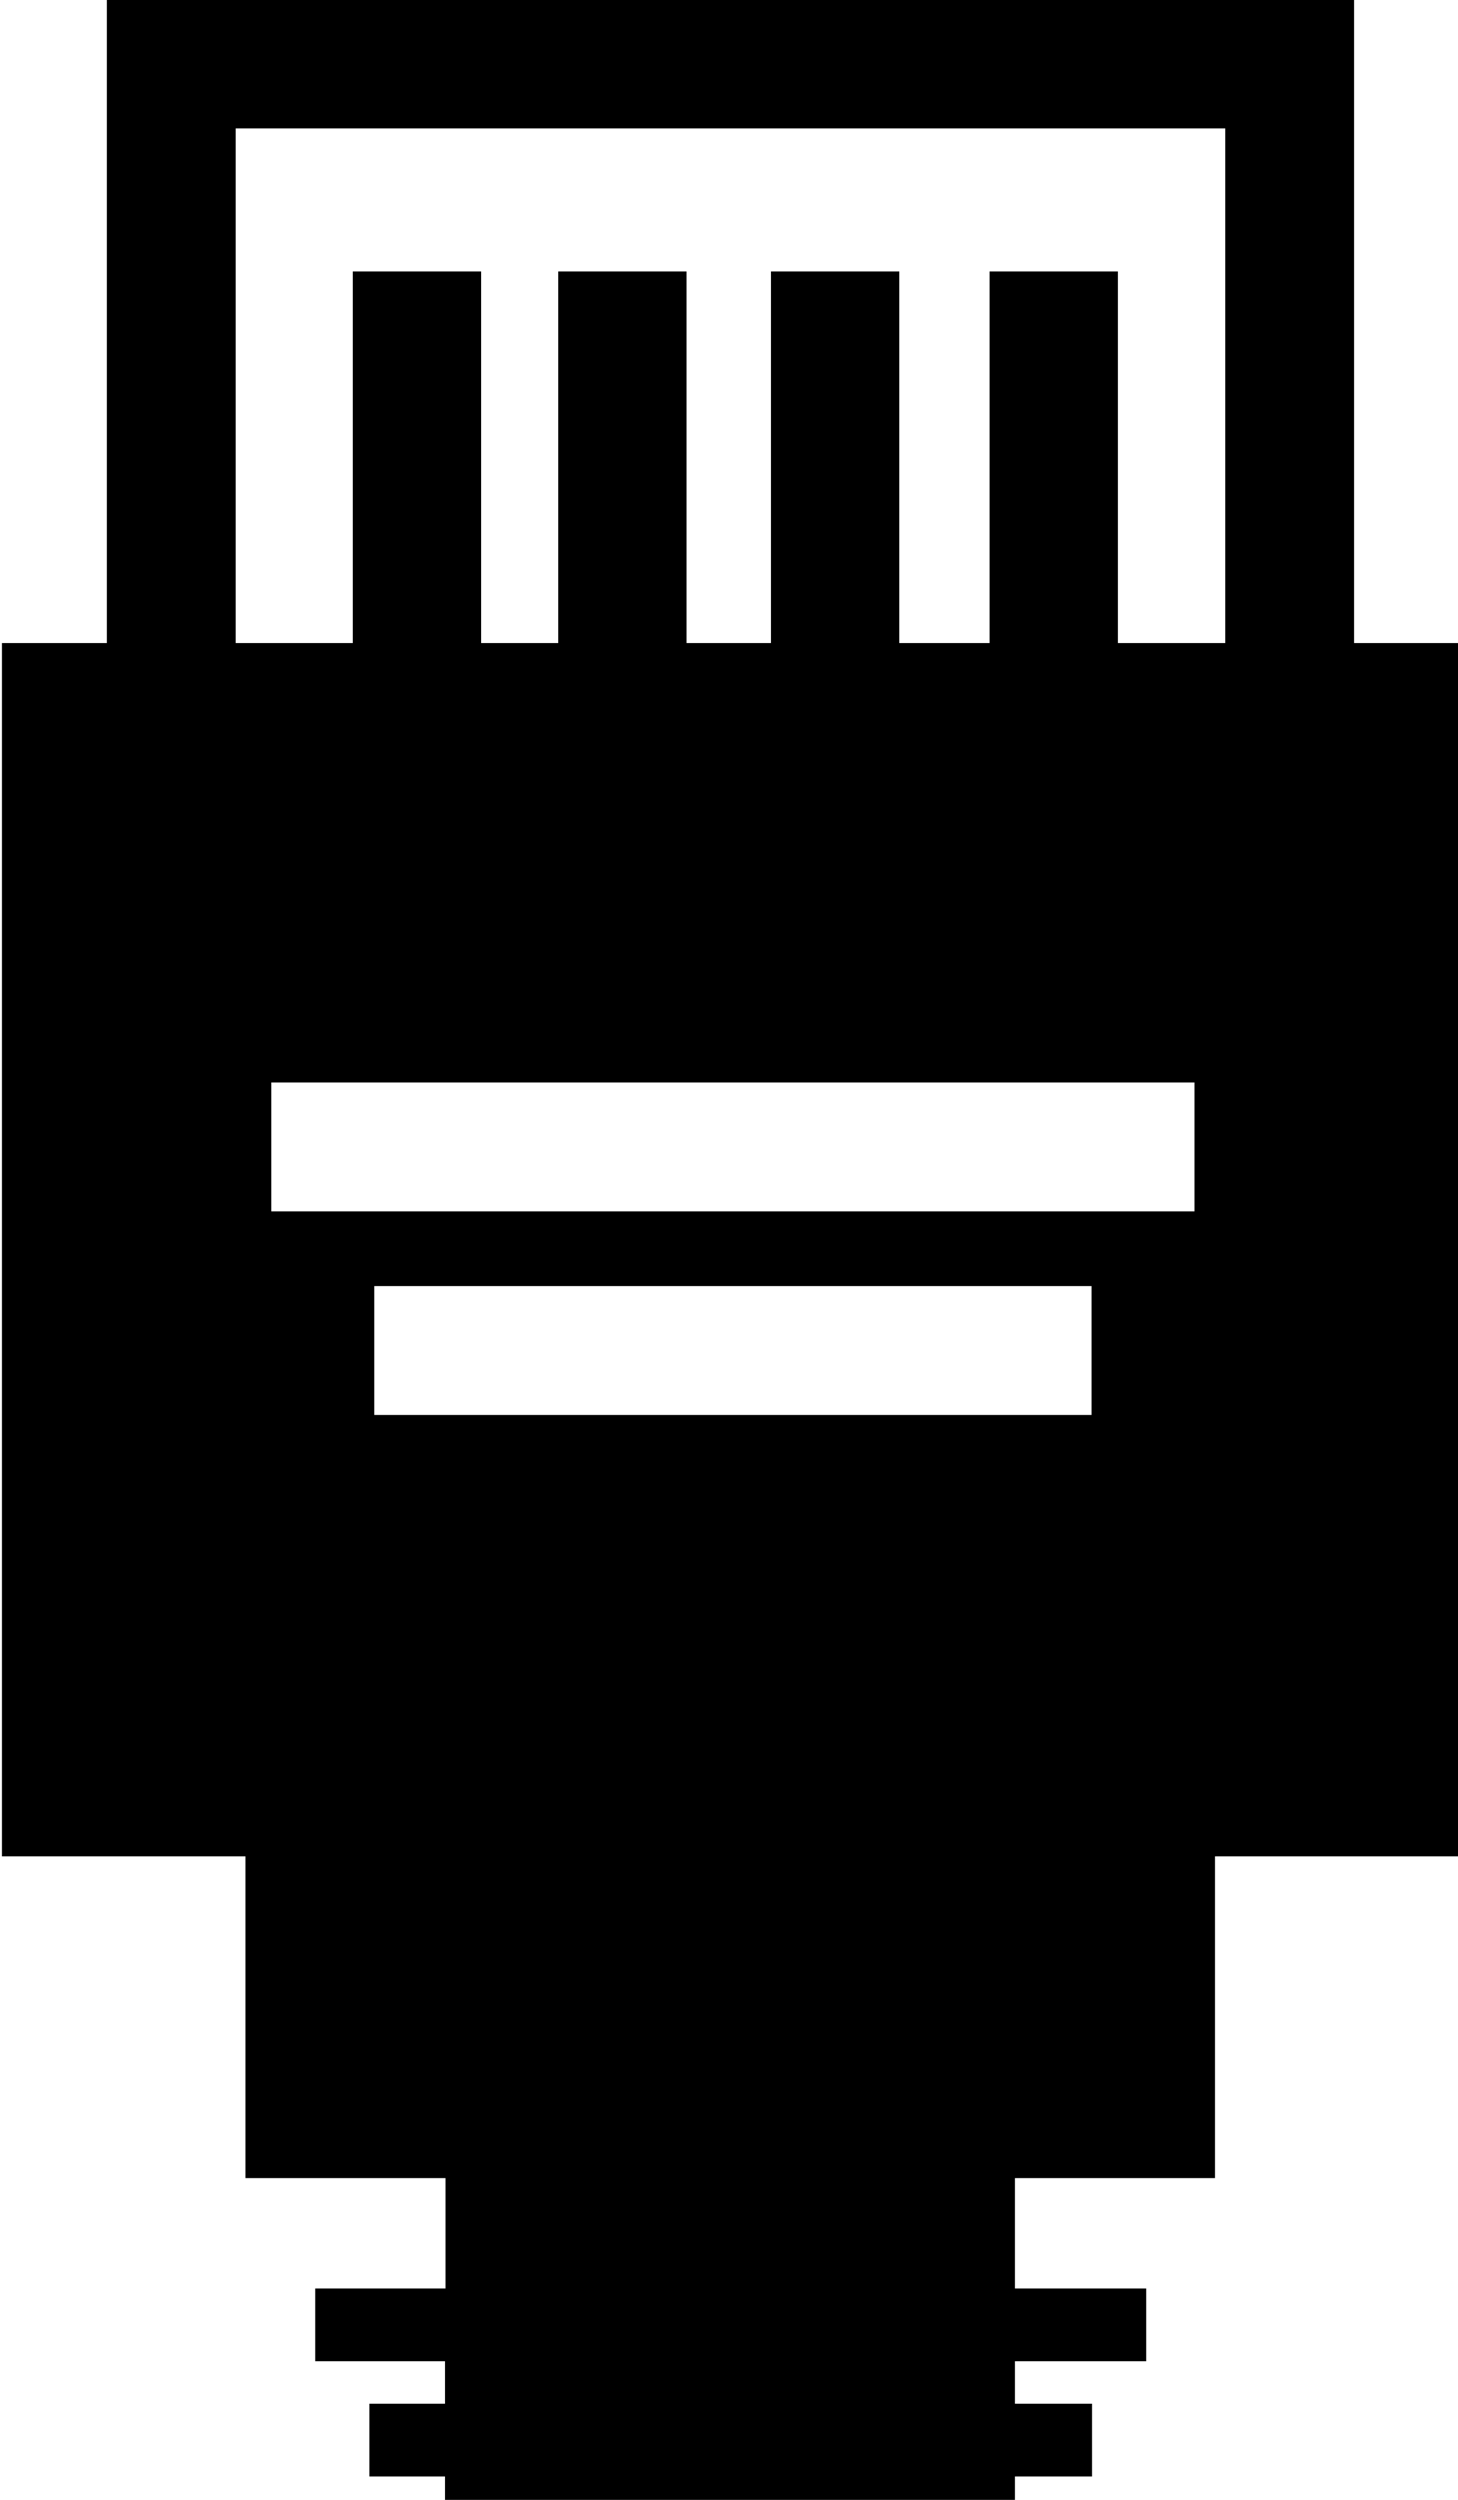 <?xml version="1.0" encoding="utf-8"?>
<!-- Generator: Adobe Illustrator 21.1.0, SVG Export Plug-In . SVG Version: 6.00 Build 0)  -->
<svg version="1.1" id="Layer_3" xmlns="http://www.w3.org/2000/svg" xmlns:xlink="http://www.w3.org/1999/xlink" x="0px" y="0px"
	 viewBox="0 0 298.8 512" style="enable-background:new 0 0 298.8 512;" xml:space="preserve">
<path d="M277.5,131.7V0H21.9v131.7H0.4v248.5h49.9v65.9h41v22.6H64.6v14.9h26.6v8.7H75.7v14.9h15.5v4.8H208v-4.8h15.8v-14.9H208
	v-8.7h26.9v-14.9H208v-22.6h41v-65.9h49.9V131.7H277.5z M223.7,289.8h-147v-26.4h147V289.8z M244.8,248.1H55.6v-26.4h189.2V248.1z
	 M251.1,131.7h-22V55.6h-26.3v76.1h-18.5V55.6H158v76.1h-17.3V55.6h-26.3v76.1H98.6V55.6H72.3v76.1h-24V26.3h202.8V131.7z"/>
</svg>

